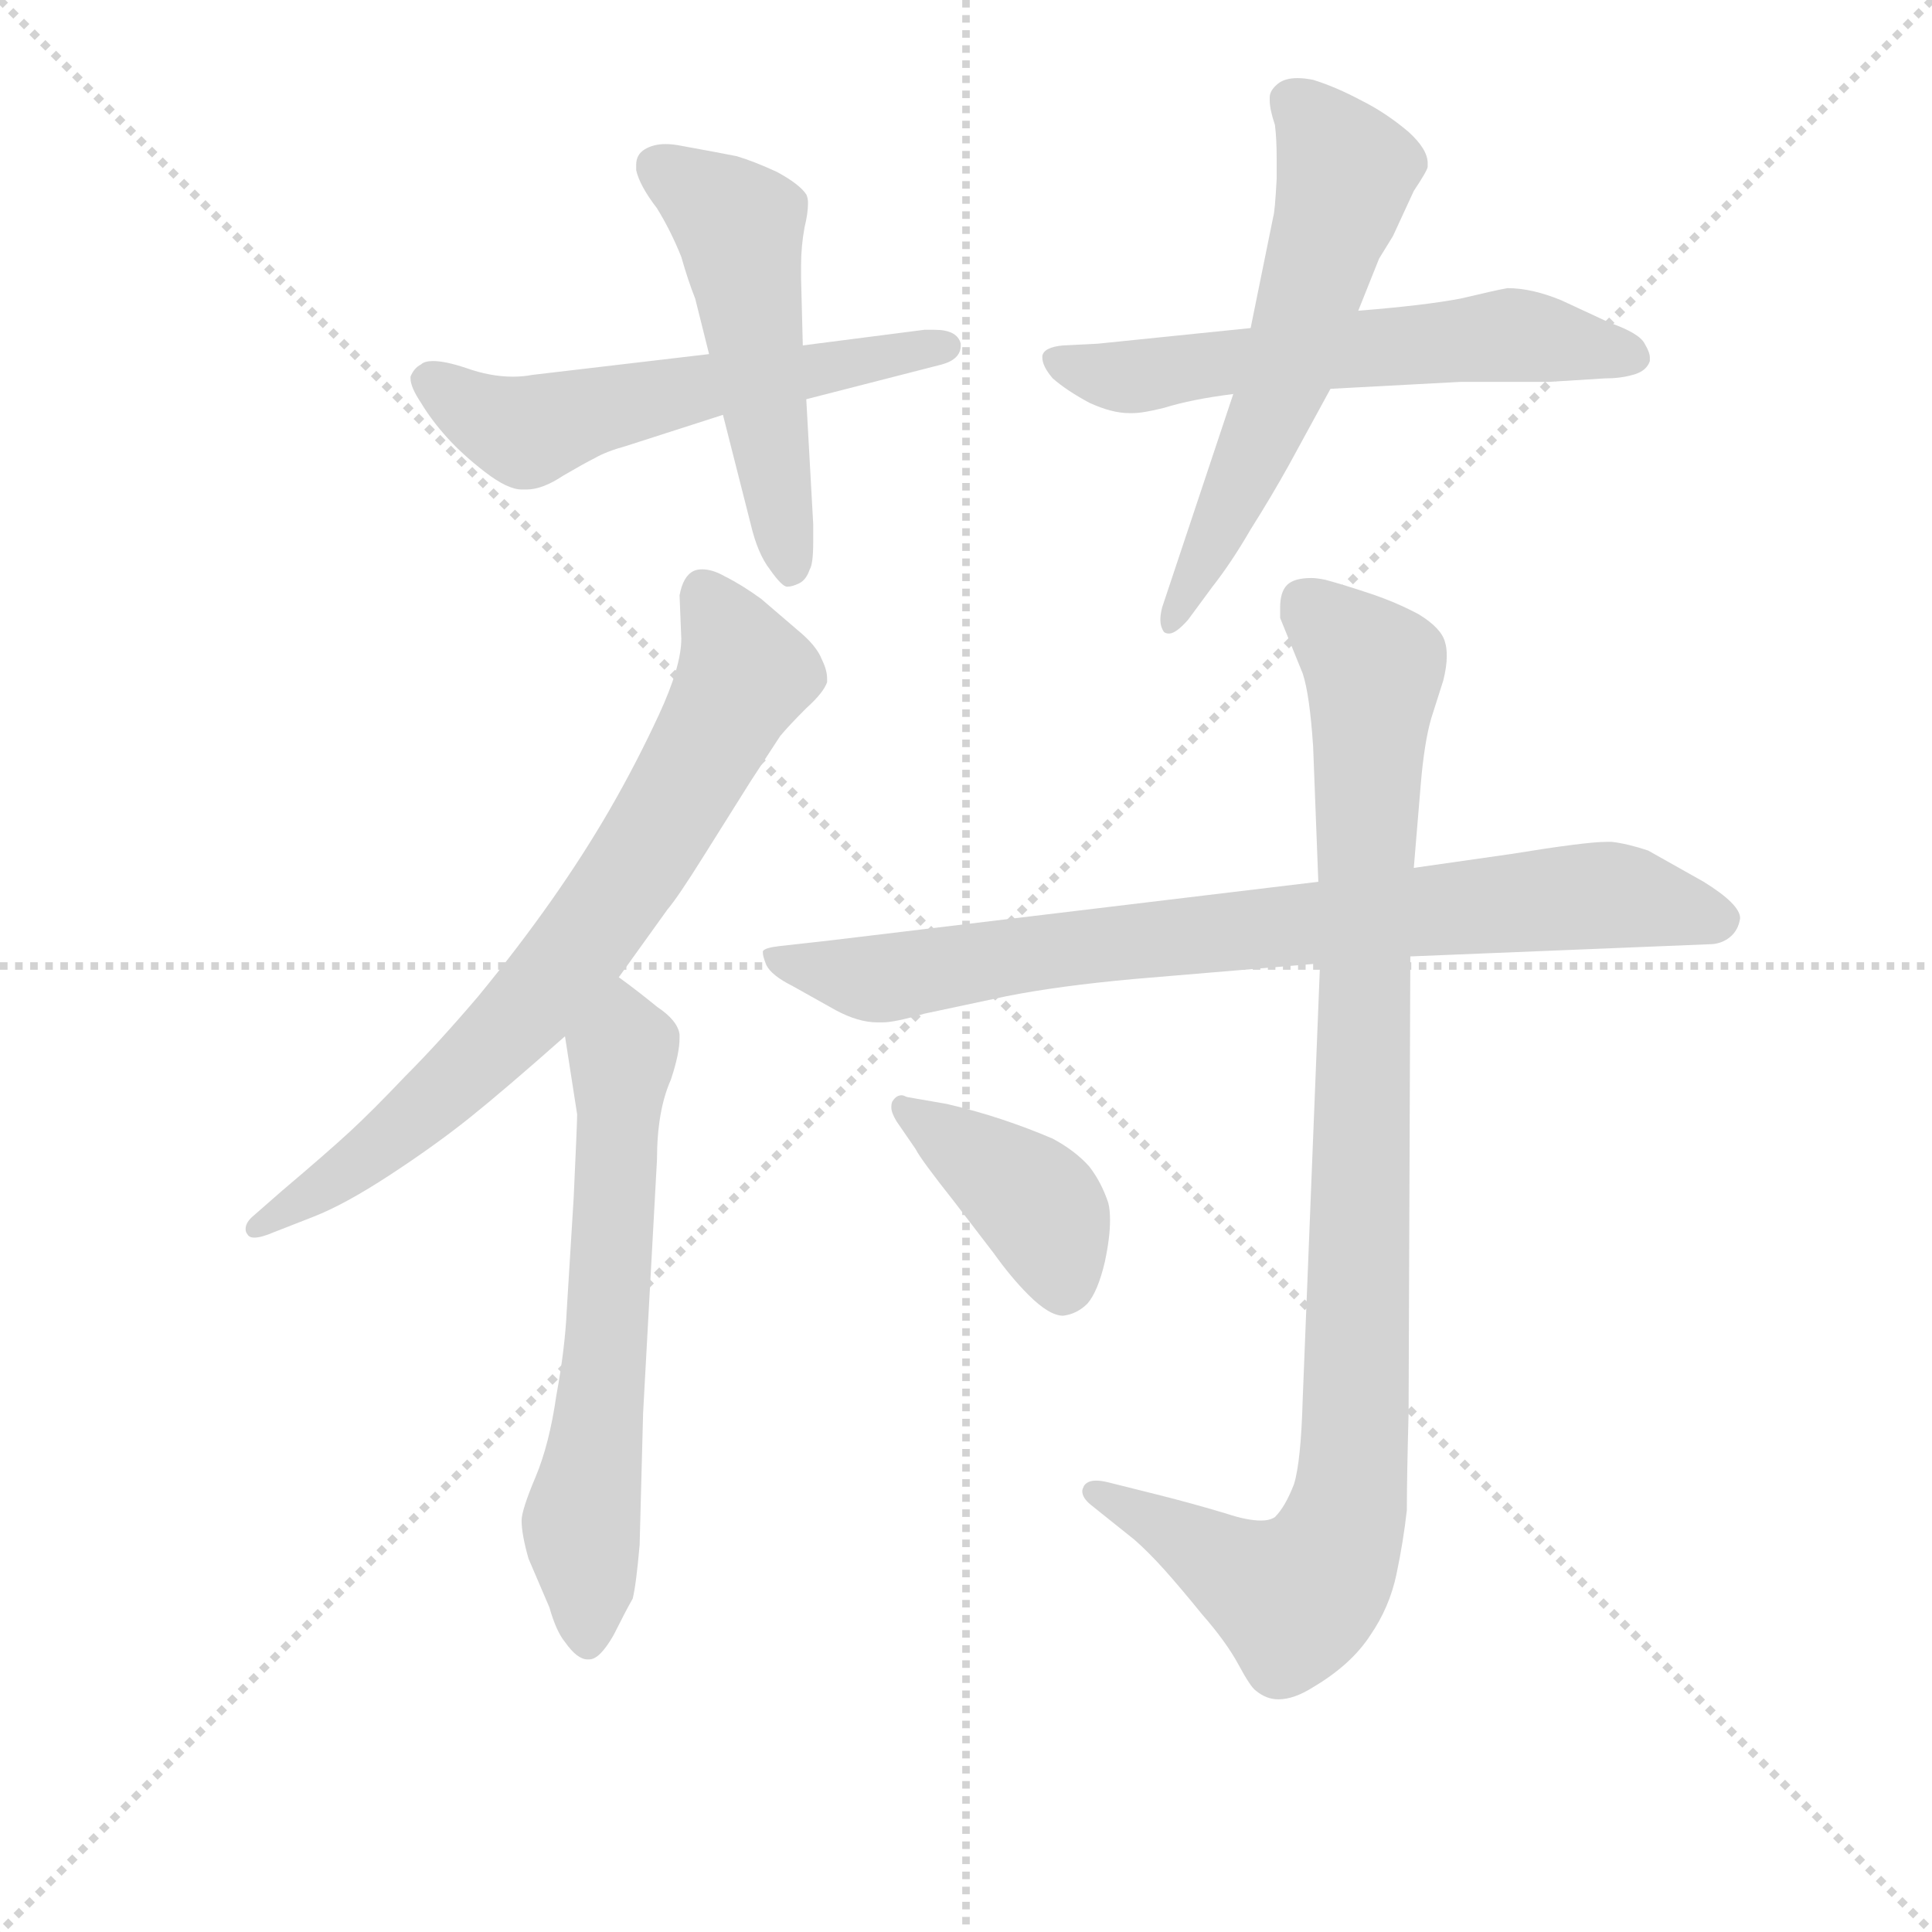 <svg version="1.1" viewBox="0 0 1024 1024" xmlns="http://www.w3.org/2000/svg">
  <g stroke="lightgray" stroke-dasharray="1,1" stroke-width="1" transform="scale(4, 4)">
    <line x1="0" y1="0" x2="256" y2="256"></line>
    <line x1="256" y1="0" x2="0" y2="256"></line>
    <line x1="128" y1="0" x2="128" y2="256"></line>
    <line x1="0" y1="128" x2="256" y2="128"></line>
  </g>
<g transform="scale(0.92, -0.92) translate(60, -900)">
   <style type="text/css">
    @keyframes keyframes0 {
      from {
       stroke: blue;
       stroke-dashoffset: 572;
       stroke-width: 128;
       }
       65% {
       animation-timing-function: step-end;
       stroke: blue;
       stroke-dashoffset: 0;
       stroke-width: 128;
       }
       to {
       stroke: black;
       stroke-width: 1024;
       }
       }
       #make-me-a-hanzi-animation-0 {
         animation: keyframes0 0.715s both;
         animation-delay: 0s;
         animation-timing-function: linear;
       }
    @keyframes keyframes1 {
      from {
       stroke: blue;
       stroke-dashoffset: 512;
       stroke-width: 128;
       }
       63% {
       animation-timing-function: step-end;
       stroke: blue;
       stroke-dashoffset: 0;
       stroke-width: 128;
       }
       to {
       stroke: black;
       stroke-width: 1024;
       }
       }
       #make-me-a-hanzi-animation-1 {
         animation: keyframes1 0.667s both;
         animation-delay: 0.715s;
         animation-timing-function: linear;
       }
    @keyframes keyframes2 {
      from {
       stroke: blue;
       stroke-dashoffset: 593;
       stroke-width: 128;
       }
       66% {
       animation-timing-function: step-end;
       stroke: blue;
       stroke-dashoffset: 0;
       stroke-width: 128;
       }
       to {
       stroke: black;
       stroke-width: 1024;
       }
       }
       #make-me-a-hanzi-animation-2 {
         animation: keyframes2 0.733s both;
         animation-delay: 1.382s;
         animation-timing-function: linear;
       }
    @keyframes keyframes3 {
      from {
       stroke: blue;
       stroke-dashoffset: 590;
       stroke-width: 128;
       }
       66% {
       animation-timing-function: step-end;
       stroke: blue;
       stroke-dashoffset: 0;
       stroke-width: 128;
       }
       to {
       stroke: black;
       stroke-width: 1024;
       }
       }
       #make-me-a-hanzi-animation-3 {
         animation: keyframes3 0.73s both;
         animation-delay: 2.115s;
         animation-timing-function: linear;
       }
    @keyframes keyframes4 {
      from {
       stroke: blue;
       stroke-dashoffset: 746;
       stroke-width: 128;
       }
       71% {
       animation-timing-function: step-end;
       stroke: blue;
       stroke-dashoffset: 0;
       stroke-width: 128;
       }
       to {
       stroke: black;
       stroke-width: 1024;
       }
       }
       #make-me-a-hanzi-animation-4 {
         animation: keyframes4 0.857s both;
         animation-delay: 2.845s;
         animation-timing-function: linear;
       }
    @keyframes keyframes5 {
      from {
       stroke: blue;
       stroke-dashoffset: 630;
       stroke-width: 128;
       }
       67% {
       animation-timing-function: step-end;
       stroke: blue;
       stroke-dashoffset: 0;
       stroke-width: 128;
       }
       to {
       stroke: black;
       stroke-width: 1024;
       }
       }
       #make-me-a-hanzi-animation-5 {
         animation: keyframes5 0.763s both;
         animation-delay: 3.702s;
         animation-timing-function: linear;
       }
    @keyframes keyframes6 {
      from {
       stroke: blue;
       stroke-dashoffset: 809;
       stroke-width: 128;
       }
       72% {
       animation-timing-function: step-end;
       stroke: blue;
       stroke-dashoffset: 0;
       stroke-width: 128;
       }
       to {
       stroke: black;
       stroke-width: 1024;
       }
       }
       #make-me-a-hanzi-animation-6 {
         animation: keyframes6 0.908s both;
         animation-delay: 4.465s;
         animation-timing-function: linear;
       }
    @keyframes keyframes7 {
      from {
       stroke: blue;
       stroke-dashoffset: 986;
       stroke-width: 128;
       }
       76% {
       animation-timing-function: step-end;
       stroke: blue;
       stroke-dashoffset: 0;
       stroke-width: 128;
       }
       to {
       stroke: black;
       stroke-width: 1024;
       }
       }
       #make-me-a-hanzi-animation-7 {
         animation: keyframes7 1.052s both;
         animation-delay: 5.373s;
         animation-timing-function: linear;
       }
    @keyframes keyframes8 {
      from {
       stroke: blue;
       stroke-dashoffset: 402;
       stroke-width: 128;
       }
       57% {
       animation-timing-function: step-end;
       stroke: blue;
       stroke-dashoffset: 0;
       stroke-width: 128;
       }
       to {
       stroke: black;
       stroke-width: 1024;
       }
       }
       #make-me-a-hanzi-animation-8 {
         animation: keyframes8 0.577s both;
         animation-delay: 6.425s;
         animation-timing-function: linear;
       }
</style>
<path d="M 348.5 696.0 L 246.5 684.0 Q 241.5 683.0 235.5 683.0 Q 222.5 683.0 208.5 688.0 Q 196.5 692.0 189.5 692.0 Q 184.5 692.0 182.5 690.0 Q 178.5 688.0 176.5 683.0 L 176.5 682.0 Q 176.5 677.0 182.5 668.0 Q 188.5 658.0 197.5 648.0 Q 206.5 638.0 219.5 628.0 Q 232.5 618.0 240.5 618.0 L 243.5 618.0 Q 252.5 618.0 264.5 626.0 Q 276.5 633.0 282.5 636.0 Q 289.5 640.0 300.5 643.0 L 356.5 661.0 L 404.5 670.0 L 482.5 690.0 Q 493.5 693.0 493.5 701.0 L 493.5 702.0 Q 491.5 710.0 478.5 710.0 L 472.5 710.0 L 402.5 701.0 L 348.5 696.0 Z" fill="lightgray"></path> 
<path d="M 356.5 661.0 L 372.5 598.0 Q 376.5 581.0 383.5 572.0 Q 390.5 562.0 393.5 562.0 Q 396.5 562.0 400.5 564.0 Q 404.5 566.0 406.5 572.0 Q 408.5 575.0 408.5 588.0 L 408.5 598.0 L 404.5 670.0 L 402.5 701.0 L 401.5 740.0 L 401.5 747.0 Q 401.5 758.0 403.5 769.0 Q 405.5 777.0 405.5 783.0 Q 405.5 786.0 404.5 788.0 Q 400.5 794.0 387.5 801.0 Q 374.5 807.0 364.5 810.0 Q 354.5 812.0 332.5 816.0 Q 327.5 817.0 323.5 817.0 Q 316.5 817.0 311.5 814.0 Q 306.5 811.0 306.5 805.0 L 306.5 802.0 Q 308.5 793.0 318.5 780.0 Q 326.5 767.0 332.5 752.0 Q 336.5 738.0 340.5 728.0 L 348.5 696.0 L 356.5 661.0 Z" fill="lightgray"></path> 
<path d="M 660.5 711.0 L 572.5 702.0 L 552.5 701.0 Q 541.5 700.0 540.5 695.0 L 540.5 694.0 Q 540.5 689.0 546.5 682.0 Q 554.5 675.0 567.5 668.0 Q 580.5 662.0 590.5 662.0 L 592.5 662.0 Q 598.5 662.0 610.5 665.0 Q 626.5 670.0 650.5 673.0 L 706.5 676.0 L 781.5 680.0 L 832.5 680.0 L 864.5 682.0 Q 873.5 682.0 880.5 684.0 Q 888.5 686.0 890.5 692.0 L 890.5 694.0 Q 890.5 697.0 887.5 702.0 Q 884.5 708.0 867.5 714.0 L 839.5 727.0 Q 822.5 734.0 808.5 734.0 Q 802.5 733.0 781.5 728.0 Q 760.5 724.0 722.5 721.0 L 660.5 711.0 Z" fill="lightgray"></path> 
<path d="M 722.5 721.0 L 734.5 751.0 L 742.5 764.0 L 754.5 790.0 Q 762.5 802.0 762.5 804.0 L 762.5 806.0 Q 762.5 814.0 751.5 824.0 Q 738.5 835.0 724.5 842.0 Q 709.5 850.0 696.5 854.0 Q 691.5 855.0 687.5 855.0 Q 680.5 855.0 676.5 852.0 Q 671.5 848.0 671.5 844.0 L 671.5 842.0 Q 671.5 837.0 674.5 828.0 Q 675.5 820.0 675.5 809.0 L 675.5 797.0 Q 674.5 778.0 673.5 775.0 L 660.5 711.0 L 650.5 673.0 L 609.5 550.0 Q 608.5 546.0 608.5 543.0 Q 608.5 539.0 610.5 536.0 Q 611.5 535.0 613.5 535.0 Q 617.5 535.0 624.5 543.0 L 638.5 562.0 Q 649.5 576.0 660.5 595.0 Q 672.5 614.0 682.5 632.0 L 706.5 676.0 L 722.5 721.0 Z" fill="lightgray"></path> 
<path d="M 296.5 337.0 L 324.5 376.0 Q 330.5 383.0 345.5 407.0 L 372.5 450.0 L 389.5 476.0 Q 394.5 482.0 404.5 492.0 Q 414.5 501.0 416.5 507.0 L 416.5 509.0 Q 416.5 514.0 413.5 520.0 Q 410.5 528.0 399.5 537.0 L 378.5 555.0 Q 367.5 563.0 357.5 568.0 Q 350.5 572.0 344.5 572.0 Q 341.5 572.0 339.5 571.0 Q 333.5 568.0 331.5 557.0 L 332.5 532.0 Q 332.5 516.0 319.5 488.0 Q 306.5 460.0 291.5 434.0 Q 276.5 408.0 257.5 381.0 Q 238.5 354.0 215.5 326.0 Q 192.5 299.0 173.5 280.0 Q 154.5 260.0 141.5 248.0 Q 128.5 236.0 102.5 214.0 L 86.5 200.0 Q 81.5 196.0 81.5 192.0 Q 81.5 190.0 82.5 189.0 Q 83.5 187.0 86.5 187.0 Q 90.5 187.0 97.5 190.0 L 120.5 199.0 Q 138.5 206.0 164.5 223.0 Q 190.5 240.0 210.5 256.0 Q 230.5 272.0 265.5 303.0 L 296.5 337.0 Z" fill="lightgray"></path> 
<path d="M 265.5 303.0 L 272.5 258.0 Q 272.5 253.0 270.5 210.0 L 266.5 145.0 Q 265.5 123.0 260.5 96.0 Q 256.5 68.0 248.5 49.0 Q 240.5 30.0 240.5 24.0 Q 240.5 16.0 244.5 2.0 L 256.5 -26.0 Q 260.5 -40.0 265.5 -46.0 Q 272.5 -56.0 278.5 -56.0 L 279.5 -56.0 Q 285.5 -56.0 293.5 -42.0 Q 300.5 -28.0 304.5 -21.0 Q 306.5 -13.0 308.5 10.0 L 310.5 86.0 L 318.5 232.0 Q 318.5 260.0 326.5 278.0 Q 331.5 293.0 331.5 302.0 L 331.5 304.0 Q 330.5 312.0 318.5 320.0 Q 307.5 329.0 296.5 337.0 C 272.5 355.0 260.5 333.0 265.5 303.0 Z" fill="lightgray"></path> 
<path d="M 699.5 392.0 L 416.5 358.0 L 389.5 355.0 Q 380.5 354.0 379.5 352.0 L 379.5 351.0 Q 379.5 349.0 381.5 344.0 Q 384.5 338.0 396.5 332.0 L 421.5 318.0 Q 434.5 311.0 445.5 311.0 L 448.5 311.0 Q 455.5 311.0 472.5 316.0 L 519.5 326.0 Q 549.5 332.0 593.5 336.0 L 700.5 345.0 L 752.5 349.0 L 924.5 356.0 Q 931.5 356.0 936.5 360.0 Q 941.5 364.0 942.5 371.0 Q 942.5 379.0 921.5 392.0 L 889.5 410.0 Q 877.5 414.0 868.5 415.0 L 865.5 415.0 Q 853.5 415.0 810.5 408.0 L 754.5 400.0 L 699.5 392.0 Z" fill="lightgray"></path> 
<path d="M 754.5 400.0 L 758.5 448.0 Q 760.5 472.0 764.5 486.0 L 771.5 508.0 Q 773.5 516.0 773.5 522.0 Q 773.5 527.0 772.5 530.0 Q 770.5 538.0 757.5 546.0 Q 744.5 553.0 729.5 558.0 Q 714.5 563.0 703.5 566.0 Q 698.5 567.0 695.5 567.0 Q 685.5 567.0 681.5 563.0 Q 677.5 559.0 677.5 550.0 L 677.5 544.0 L 690.5 512.0 Q 694.5 500.0 696.5 470.0 L 699.5 392.0 L 700.5 345.0 L 690.5 94.0 Q 689.5 58.0 685.5 45.0 Q 680.5 32.0 674.5 26.0 Q 671.5 24.0 666.5 24.0 Q 658.5 24.0 646.5 28.0 Q 626.5 34.0 606.5 39.0 L 578.5 46.0 Q 574.5 47.0 571.5 47.0 Q 566.5 47.0 564.5 44.0 Q 563.5 42.0 563.5 41.0 Q 563.5 37.0 568.5 33.0 L 593.5 13.0 Q 601.5 6.0 610.5 -4.0 Q 619.5 -14.0 632.5 -30.0 Q 646.5 -46.0 653.5 -59.0 Q 660.5 -72.0 663.5 -74.0 Q 669.5 -79.0 676.5 -79.0 Q 685.5 -79.0 696.5 -72.0 Q 718.5 -59.0 729.5 -42.0 Q 740.5 -26.0 744.5 -7.0 Q 748.5 12.0 750.5 30.0 Q 750.5 49.0 751.5 86.0 L 752.5 349.0 L 754.5 400.0 Z" fill="lightgray"></path> 
<path d="M 467.5 238.0 Q 470.5 232.0 489.5 208.0 L 512.5 178.0 Q 522.5 164.0 532.5 154.0 Q 544.5 142.0 552.5 142.0 Q 560.5 143.0 566.5 149.0 Q 572.5 156.0 576.5 173.0 Q 579.5 187.0 579.5 197.0 Q 579.5 203.0 578.5 207.0 Q 574.5 219.0 567.5 228.0 Q 559.5 237.0 546.5 244.0 Q 532.5 250.0 517.5 255.0 Q 502.5 260.0 485.5 264.0 L 462.5 268.0 Q 460.5 269.0 459.5 269.0 Q 456.5 269.0 454.5 266.0 Q 453.5 265.0 453.5 262.0 Q 453.5 259.0 456.5 254.0 L 467.5 238.0 Z" fill="lightgray"></path> 
      <clipPath id="make-me-a-hanzi-clip-0">
      <path d="M 348.5 696.0 L 246.5 684.0 Q 241.5 683.0 235.5 683.0 Q 222.5 683.0 208.5 688.0 Q 196.5 692.0 189.5 692.0 Q 184.5 692.0 182.5 690.0 Q 178.5 688.0 176.5 683.0 L 176.5 682.0 Q 176.5 677.0 182.5 668.0 Q 188.5 658.0 197.5 648.0 Q 206.5 638.0 219.5 628.0 Q 232.5 618.0 240.5 618.0 L 243.5 618.0 Q 252.5 618.0 264.5 626.0 Q 276.5 633.0 282.5 636.0 Q 289.5 640.0 300.5 643.0 L 356.5 661.0 L 404.5 670.0 L 482.5 690.0 Q 493.5 693.0 493.5 701.0 L 493.5 702.0 Q 491.5 710.0 478.5 710.0 L 472.5 710.0 L 402.5 701.0 L 348.5 696.0 Z" fill="lightgray"></path>
      </clipPath>
      <path clip-path="url(#make-me-a-hanzi-clip-0)" d="M 184.5 683.0 L 242.5 651.0 L 343.5 677.0 L 486.5 702.0 " fill="none" id="make-me-a-hanzi-animation-0" stroke-dasharray="444 888" stroke-linecap="round"></path>

      <clipPath id="make-me-a-hanzi-clip-1">
      <path d="M 356.5 661.0 L 372.5 598.0 Q 376.5 581.0 383.5 572.0 Q 390.5 562.0 393.5 562.0 Q 396.5 562.0 400.5 564.0 Q 404.5 566.0 406.5 572.0 Q 408.5 575.0 408.5 588.0 L 408.5 598.0 L 404.5 670.0 L 402.5 701.0 L 401.5 740.0 L 401.5 747.0 Q 401.5 758.0 403.5 769.0 Q 405.5 777.0 405.5 783.0 Q 405.5 786.0 404.5 788.0 Q 400.5 794.0 387.5 801.0 Q 374.5 807.0 364.5 810.0 Q 354.5 812.0 332.5 816.0 Q 327.5 817.0 323.5 817.0 Q 316.5 817.0 311.5 814.0 Q 306.5 811.0 306.5 805.0 L 306.5 802.0 Q 308.5 793.0 318.5 780.0 Q 326.5 767.0 332.5 752.0 Q 336.5 738.0 340.5 728.0 L 348.5 696.0 L 356.5 661.0 Z" fill="lightgray"></path>
      </clipPath>
      <path clip-path="url(#make-me-a-hanzi-clip-1)" d="M 319.5 804.0 L 366.5 768.0 L 394.5 573.0 " fill="none" id="make-me-a-hanzi-animation-1" stroke-dasharray="384 768" stroke-linecap="round"></path>

      <clipPath id="make-me-a-hanzi-clip-2">
      <path d="M 660.5 711.0 L 572.5 702.0 L 552.5 701.0 Q 541.5 700.0 540.5 695.0 L 540.5 694.0 Q 540.5 689.0 546.5 682.0 Q 554.5 675.0 567.5 668.0 Q 580.5 662.0 590.5 662.0 L 592.5 662.0 Q 598.5 662.0 610.5 665.0 Q 626.5 670.0 650.5 673.0 L 706.5 676.0 L 781.5 680.0 L 832.5 680.0 L 864.5 682.0 Q 873.5 682.0 880.5 684.0 Q 888.5 686.0 890.5 692.0 L 890.5 694.0 Q 890.5 697.0 887.5 702.0 Q 884.5 708.0 867.5 714.0 L 839.5 727.0 Q 822.5 734.0 808.5 734.0 Q 802.5 733.0 781.5 728.0 Q 760.5 724.0 722.5 721.0 L 660.5 711.0 Z" fill="lightgray"></path>
      </clipPath>
      <path clip-path="url(#make-me-a-hanzi-clip-2)" d="M 548.5 695.0 L 594.5 683.0 L 813.5 707.0 L 881.5 693.0 " fill="none" id="make-me-a-hanzi-animation-2" stroke-dasharray="465 930" stroke-linecap="round"></path>

      <clipPath id="make-me-a-hanzi-clip-3">
      <path d="M 722.5 721.0 L 734.5 751.0 L 742.5 764.0 L 754.5 790.0 Q 762.5 802.0 762.5 804.0 L 762.5 806.0 Q 762.5 814.0 751.5 824.0 Q 738.5 835.0 724.5 842.0 Q 709.5 850.0 696.5 854.0 Q 691.5 855.0 687.5 855.0 Q 680.5 855.0 676.5 852.0 Q 671.5 848.0 671.5 844.0 L 671.5 842.0 Q 671.5 837.0 674.5 828.0 Q 675.5 820.0 675.5 809.0 L 675.5 797.0 Q 674.5 778.0 673.5 775.0 L 660.5 711.0 L 650.5 673.0 L 609.5 550.0 Q 608.5 546.0 608.5 543.0 Q 608.5 539.0 610.5 536.0 Q 611.5 535.0 613.5 535.0 Q 617.5 535.0 624.5 543.0 L 638.5 562.0 Q 649.5 576.0 660.5 595.0 Q 672.5 614.0 682.5 632.0 L 706.5 676.0 L 722.5 721.0 Z" fill="lightgray"></path>
      </clipPath>
      <path clip-path="url(#make-me-a-hanzi-clip-3)" d="M 682.5 843.0 L 696.5 832.0 L 715.5 800.0 L 684.5 692.0 L 613.5 541.0 " fill="none" id="make-me-a-hanzi-animation-3" stroke-dasharray="462 924" stroke-linecap="round"></path>

      <clipPath id="make-me-a-hanzi-clip-4">
      <path d="M 296.5 337.0 L 324.5 376.0 Q 330.5 383.0 345.5 407.0 L 372.5 450.0 L 389.5 476.0 Q 394.5 482.0 404.5 492.0 Q 414.5 501.0 416.5 507.0 L 416.5 509.0 Q 416.5 514.0 413.5 520.0 Q 410.5 528.0 399.5 537.0 L 378.5 555.0 Q 367.5 563.0 357.5 568.0 Q 350.5 572.0 344.5 572.0 Q 341.5 572.0 339.5 571.0 Q 333.5 568.0 331.5 557.0 L 332.5 532.0 Q 332.5 516.0 319.5 488.0 Q 306.5 460.0 291.5 434.0 Q 276.5 408.0 257.5 381.0 Q 238.5 354.0 215.5 326.0 Q 192.5 299.0 173.5 280.0 Q 154.5 260.0 141.5 248.0 Q 128.5 236.0 102.5 214.0 L 86.5 200.0 Q 81.5 196.0 81.5 192.0 Q 81.5 190.0 82.5 189.0 Q 83.5 187.0 86.5 187.0 Q 90.5 187.0 97.5 190.0 L 120.5 199.0 Q 138.5 206.0 164.5 223.0 Q 190.5 240.0 210.5 256.0 Q 230.5 272.0 265.5 303.0 L 296.5 337.0 Z" fill="lightgray"></path>
      </clipPath>
      <path clip-path="url(#make-me-a-hanzi-clip-4)" d="M 344.5 562.0 L 369.5 512.0 L 297.5 388.0 L 250.5 326.0 L 201.5 276.0 L 149.5 232.0 L 86.5 192.0 " fill="none" id="make-me-a-hanzi-animation-4" stroke-dasharray="618 1236" stroke-linecap="round"></path>

      <clipPath id="make-me-a-hanzi-clip-5">
      <path d="M 265.5 303.0 L 272.5 258.0 Q 272.5 253.0 270.5 210.0 L 266.5 145.0 Q 265.5 123.0 260.5 96.0 Q 256.5 68.0 248.5 49.0 Q 240.5 30.0 240.5 24.0 Q 240.5 16.0 244.5 2.0 L 256.5 -26.0 Q 260.5 -40.0 265.5 -46.0 Q 272.5 -56.0 278.5 -56.0 L 279.5 -56.0 Q 285.5 -56.0 293.5 -42.0 Q 300.5 -28.0 304.5 -21.0 Q 306.5 -13.0 308.5 10.0 L 310.5 86.0 L 318.5 232.0 Q 318.5 260.0 326.5 278.0 Q 331.5 293.0 331.5 302.0 L 331.5 304.0 Q 330.5 312.0 318.5 320.0 Q 307.5 329.0 296.5 337.0 C 272.5 355.0 260.5 333.0 265.5 303.0 Z" fill="lightgray"></path>
      </clipPath>
      <path clip-path="url(#make-me-a-hanzi-clip-5)" d="M 296.5 326.0 L 289.5 124.0 L 274.5 22.0 L 279.5 -47.0 " fill="none" id="make-me-a-hanzi-animation-5" stroke-dasharray="502 1004" stroke-linecap="round"></path>

      <clipPath id="make-me-a-hanzi-clip-6">
      <path d="M 699.5 392.0 L 416.5 358.0 L 389.5 355.0 Q 380.5 354.0 379.5 352.0 L 379.5 351.0 Q 379.5 349.0 381.5 344.0 Q 384.5 338.0 396.5 332.0 L 421.5 318.0 Q 434.5 311.0 445.5 311.0 L 448.5 311.0 Q 455.5 311.0 472.5 316.0 L 519.5 326.0 Q 549.5 332.0 593.5 336.0 L 700.5 345.0 L 752.5 349.0 L 924.5 356.0 Q 931.5 356.0 936.5 360.0 Q 941.5 364.0 942.5 371.0 Q 942.5 379.0 921.5 392.0 L 889.5 410.0 Q 877.5 414.0 868.5 415.0 L 865.5 415.0 Q 853.5 415.0 810.5 408.0 L 754.5 400.0 L 699.5 392.0 Z" fill="lightgray"></path>
      </clipPath>
      <path clip-path="url(#make-me-a-hanzi-clip-6)" d="M 385.5 352.0 L 390.5 346.0 L 447.5 336.0 L 535.5 351.0 L 841.5 383.0 L 875.5 384.0 L 930.5 370.0 " fill="none" id="make-me-a-hanzi-animation-6" stroke-dasharray="681 1362" stroke-linecap="round"></path>

      <clipPath id="make-me-a-hanzi-clip-7">
      <path d="M 754.5 400.0 L 758.5 448.0 Q 760.5 472.0 764.5 486.0 L 771.5 508.0 Q 773.5 516.0 773.5 522.0 Q 773.5 527.0 772.5 530.0 Q 770.5 538.0 757.5 546.0 Q 744.5 553.0 729.5 558.0 Q 714.5 563.0 703.5 566.0 Q 698.5 567.0 695.5 567.0 Q 685.5 567.0 681.5 563.0 Q 677.5 559.0 677.5 550.0 L 677.5 544.0 L 690.5 512.0 Q 694.5 500.0 696.5 470.0 L 699.5 392.0 L 700.5 345.0 L 690.5 94.0 Q 689.5 58.0 685.5 45.0 Q 680.5 32.0 674.5 26.0 Q 671.5 24.0 666.5 24.0 Q 658.5 24.0 646.5 28.0 Q 626.5 34.0 606.5 39.0 L 578.5 46.0 Q 574.5 47.0 571.5 47.0 Q 566.5 47.0 564.5 44.0 Q 563.5 42.0 563.5 41.0 Q 563.5 37.0 568.5 33.0 L 593.5 13.0 Q 601.5 6.0 610.5 -4.0 Q 619.5 -14.0 632.5 -30.0 Q 646.5 -46.0 653.5 -59.0 Q 660.5 -72.0 663.5 -74.0 Q 669.5 -79.0 676.5 -79.0 Q 685.5 -79.0 696.5 -72.0 Q 718.5 -59.0 729.5 -42.0 Q 740.5 -26.0 744.5 -7.0 Q 748.5 12.0 750.5 30.0 Q 750.5 49.0 751.5 86.0 L 752.5 349.0 L 754.5 400.0 Z" fill="lightgray"></path>
      </clipPath>
      <path clip-path="url(#make-me-a-hanzi-clip-7)" d="M 692.5 553.0 L 731.5 514.0 L 717.5 36.0 L 703.5 -2.0 L 685.5 -21.0 L 570.5 40.0 " fill="none" id="make-me-a-hanzi-animation-7" stroke-dasharray="858 1716" stroke-linecap="round"></path>

      <clipPath id="make-me-a-hanzi-clip-8">
      <path d="M 467.5 238.0 Q 470.5 232.0 489.5 208.0 L 512.5 178.0 Q 522.5 164.0 532.5 154.0 Q 544.5 142.0 552.5 142.0 Q 560.5 143.0 566.5 149.0 Q 572.5 156.0 576.5 173.0 Q 579.5 187.0 579.5 197.0 Q 579.5 203.0 578.5 207.0 Q 574.5 219.0 567.5 228.0 Q 559.5 237.0 546.5 244.0 Q 532.5 250.0 517.5 255.0 Q 502.5 260.0 485.5 264.0 L 462.5 268.0 Q 460.5 269.0 459.5 269.0 Q 456.5 269.0 454.5 266.0 Q 453.5 265.0 453.5 262.0 Q 453.5 259.0 456.5 254.0 L 467.5 238.0 Z" fill="lightgray"></path>
      </clipPath>
      <path clip-path="url(#make-me-a-hanzi-clip-8)" d="M 459.5 264.0 L 533.5 210.0 L 553.5 159.0 " fill="none" id="make-me-a-hanzi-animation-8" stroke-dasharray="274 548" stroke-linecap="round"></path>

</g>
</svg>
